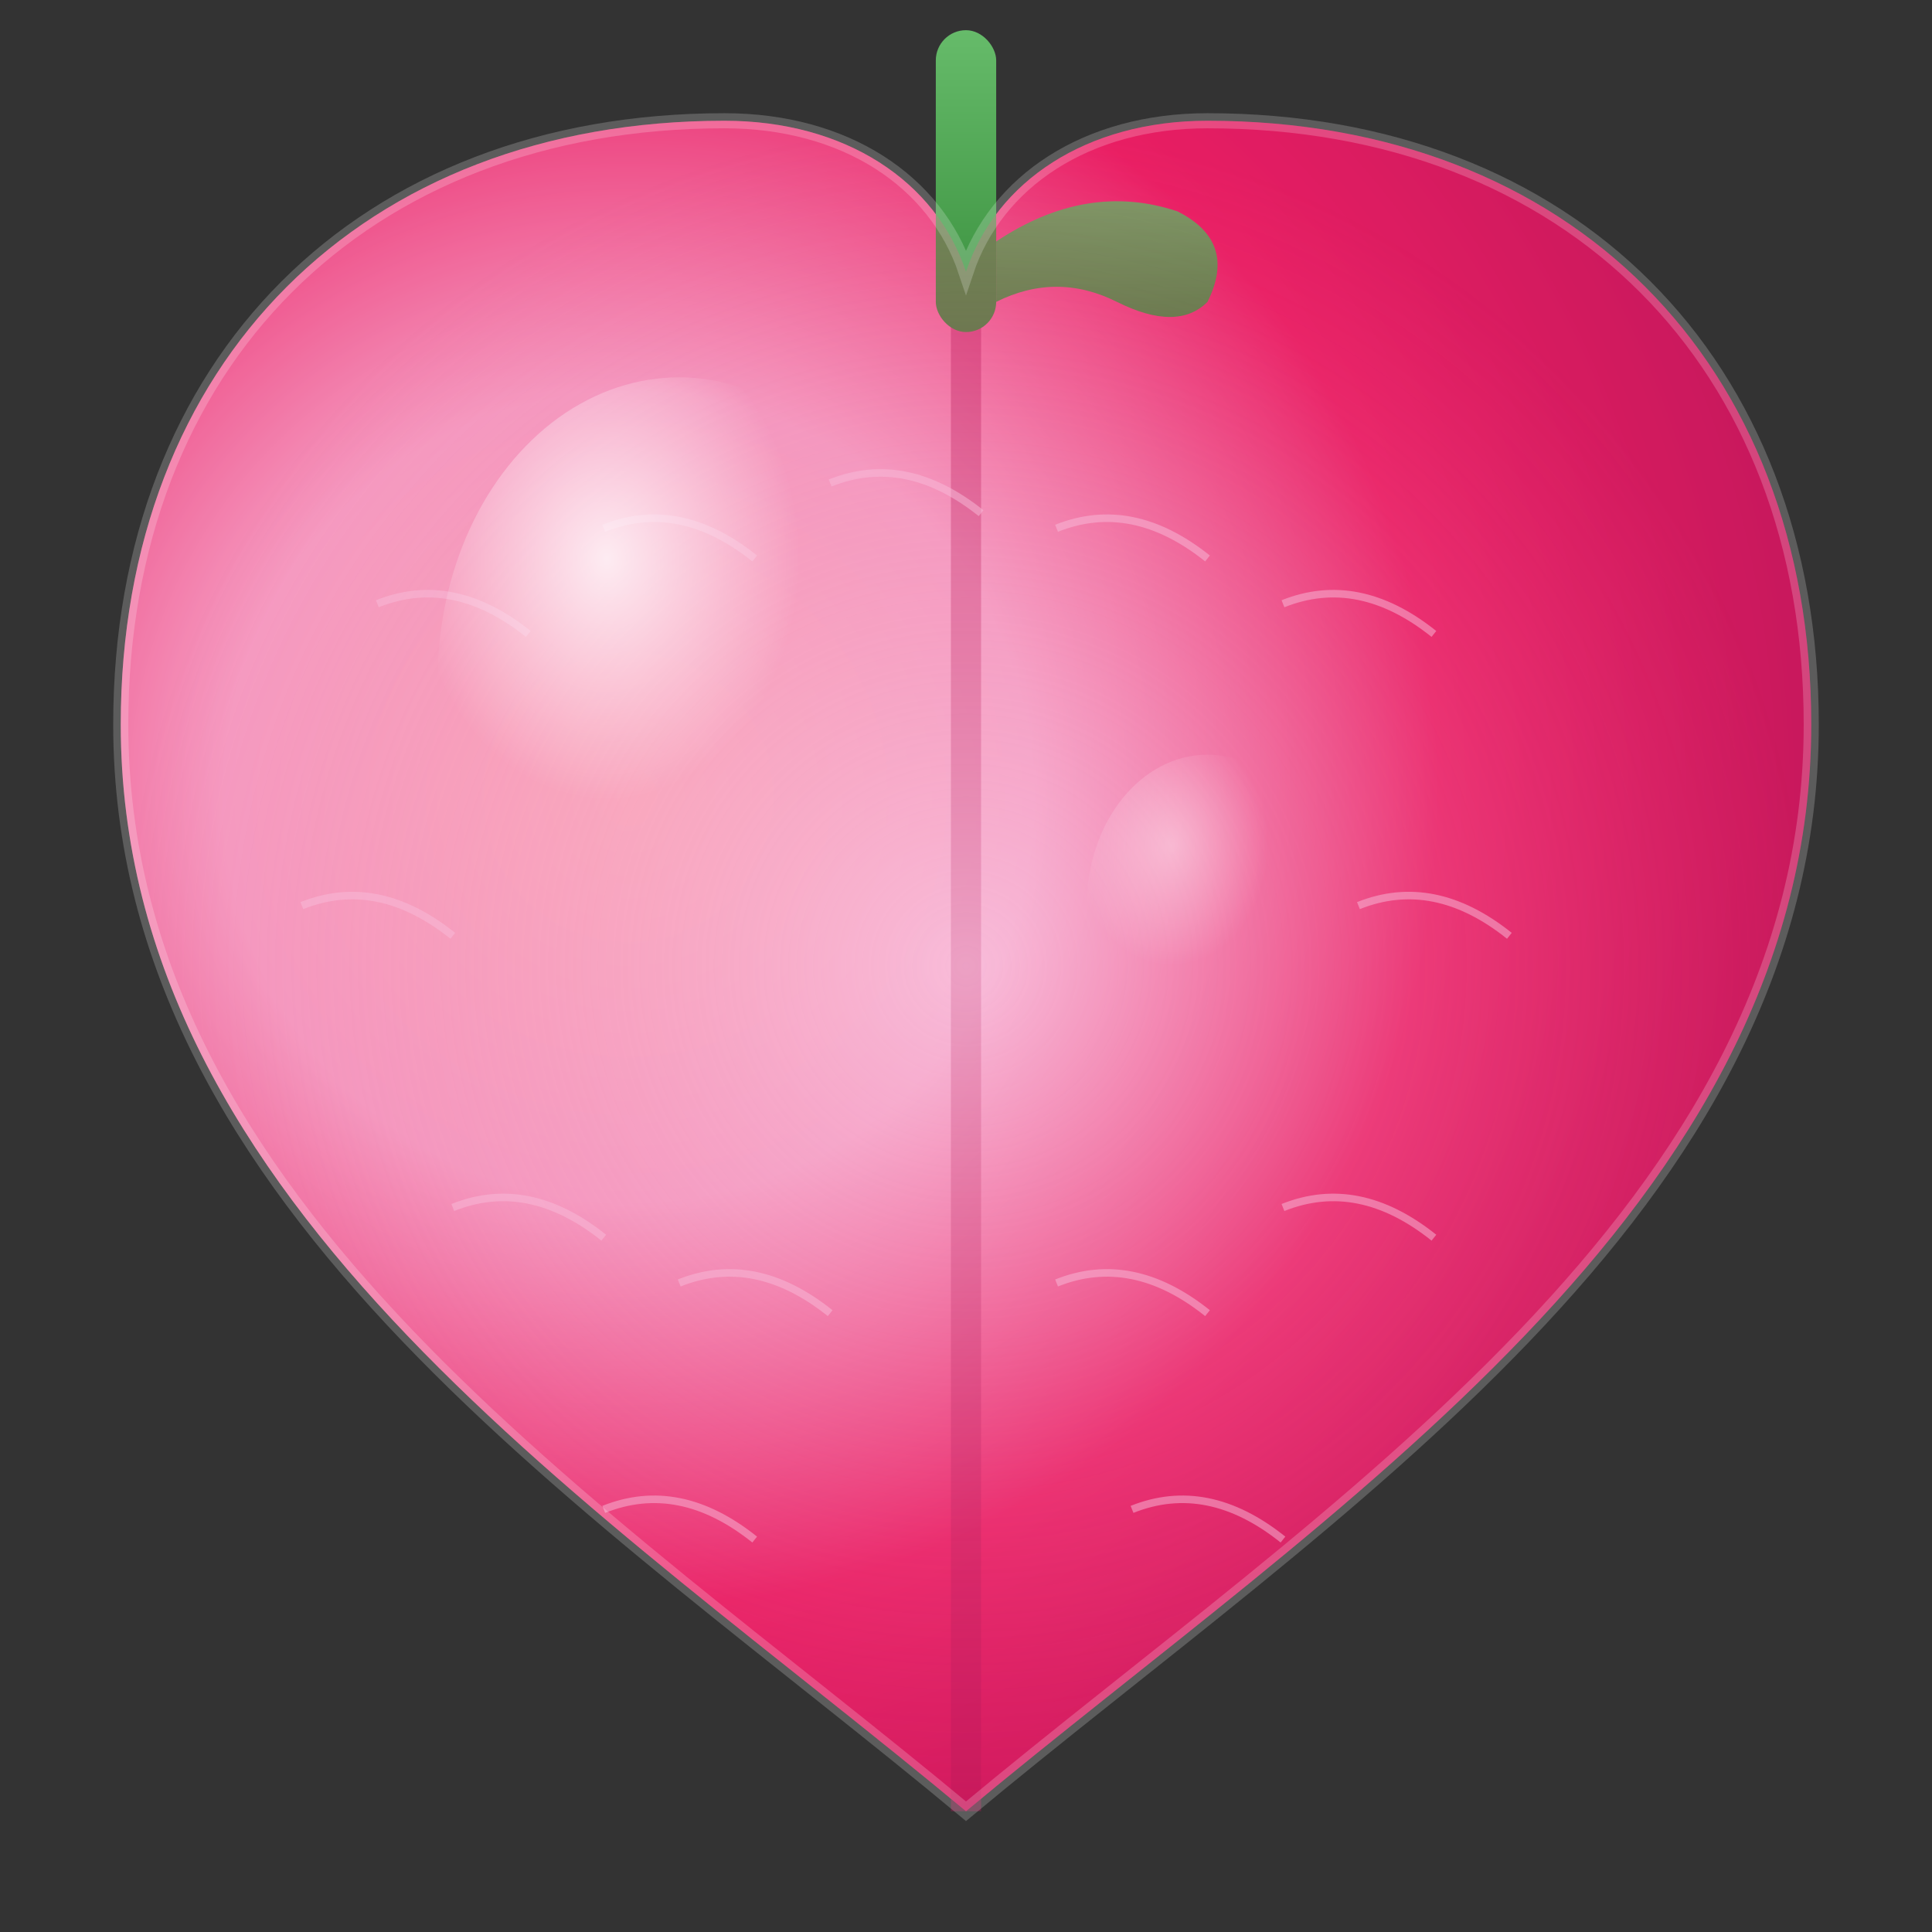 <svg width="128" height="128" viewBox="0 0 128 128" xmlns="http://www.w3.org/2000/svg">
  <rect x="0" y="0" width="128" height="128" fill="#333333" stroke="none"/>
  <defs>
    <!-- 桃子主体渐变 -->
    <radialGradient id="peachGradient" cx="0.3" cy="0.4" r="0.8">
      <stop offset="0%" stop-color="#FFCDD2"/>
      <stop offset="30%" stop-color="#F8BBD9"/>
      <stop offset="60%" stop-color="#E91E63"/>
      <stop offset="100%" stop-color="#AD1457"/>
    </radialGradient>
    
    <!-- 茎渐变 -->
    <linearGradient id="stemGradient" x1="0%" y1="0%" x2="0%" y2="100%">
      <stop offset="0%" stop-color="#66BB6A"/>
      <stop offset="100%" stop-color="#388E3C"/>
    </linearGradient>
    
    <!-- 高光渐变 -->
    <radialGradient id="peachHighlight" cx="0.35" cy="0.3" r="0.4">
      <stop offset="0%" stop-color="#FFFFFF" stop-opacity="0.8"/>
      <stop offset="100%" stop-color="#FFFFFF" stop-opacity="0"/>
    </radialGradient>
    
    <!-- 绒毛纹理渐变 -->
    <radialGradient id="fuzzGradient" cx="0.5" cy="0.5" r="0.5">
      <stop offset="0%" stop-color="#F8BBD9" stop-opacity="0.6"/>
      <stop offset="100%" stop-color="#E91E63" stop-opacity="0.2"/>
    </radialGradient>
  </defs>
  
  <!-- 桃子主体 - 心形，填满画布 -->
  <path d="M64 120 
           C40 100, 8 80, 8 48 
           C8 24, 24 8, 48 8 
           C56 8, 62 12, 64 18 
           C66 12, 72 8, 80 8 
           C104 8, 120 24, 120 48 
           C120 80, 88 100, 64 120 Z" 
        fill="url(#peachGradient)"/>
  
  <!-- 桃子中央凹陷线 -->
  <path d="M64 18 Q64 40 64 120" 
        stroke="#AD1457" stroke-width="2" fill="none" opacity="0.4"/>
  
  <!-- 桃子茎 -->
  <rect x="62" y="2" width="4" height="20" rx="2" fill="url(#stemGradient)"/>
  
  <!-- 桃子叶子 -->
  <path d="M66 16 
           Q72 12, 78 14 
           Q82 16, 80 20 
           Q78 22, 74 20 
           Q70 18, 66 20 Z" 
        fill="url(#stemGradient)"/>
  
  <!-- 绒毛纹理层 -->
  <path d="M64 120 
           C40 100, 8 80, 8 48 
           C8 24, 24 8, 48 8 
           C56 8, 62 12, 64 18 
           C66 12, 72 8, 80 8 
           C104 8, 120 24, 120 48 
           C120 80, 88 100, 64 120 Z" 
        fill="url(#fuzzGradient)"/>
  
  <!-- 绒毛纹理细节 -->
  <g stroke="#F8BBD9" stroke-width="0.5" opacity="0.5" fill="none">
    <path d="M25 40 Q30 38 35 42"/>
    <path d="M40 35 Q45 33 50 37"/>
    <path d="M55 32 Q60 30 65 34"/>
    <path d="M70 35 Q75 33 80 37"/>
    <path d="M85 40 Q90 38 95 42"/>
    <path d="M20 60 Q25 58 30 62"/>
    <path d="M90 60 Q95 58 100 62"/>
    <path d="M30 80 Q35 78 40 82"/>
    <path d="M45 85 Q50 83 55 87"/>
    <path d="M70 85 Q75 83 80 87"/>
    <path d="M85 80 Q90 78 95 82"/>
    <path d="M40 100 Q45 98 50 102"/>
    <path d="M75 100 Q80 98 85 102"/>
  </g>
  
  <!-- 主高光 -->
  <ellipse cx="45" cy="45" rx="16" ry="20" fill="url(#peachHighlight)"/>
  
  <!-- 次要高光 -->
  <ellipse cx="80" cy="60" rx="8" ry="10" fill="url(#peachHighlight)" opacity="0.5"/>
  
  <!-- 表面光泽 -->
  <path d="M64 120 
           C40 100, 8 80, 8 48 
           C8 24, 24 8, 48 8 
           C56 8, 62 12, 64 18 
           C66 12, 72 8, 80 8 
           C104 8, 120 24, 120 48 
           C120 80, 88 100, 64 120 Z" 
        fill="none" stroke="#FFFFFF" stroke-width="1" opacity="0.2"/>
</svg>